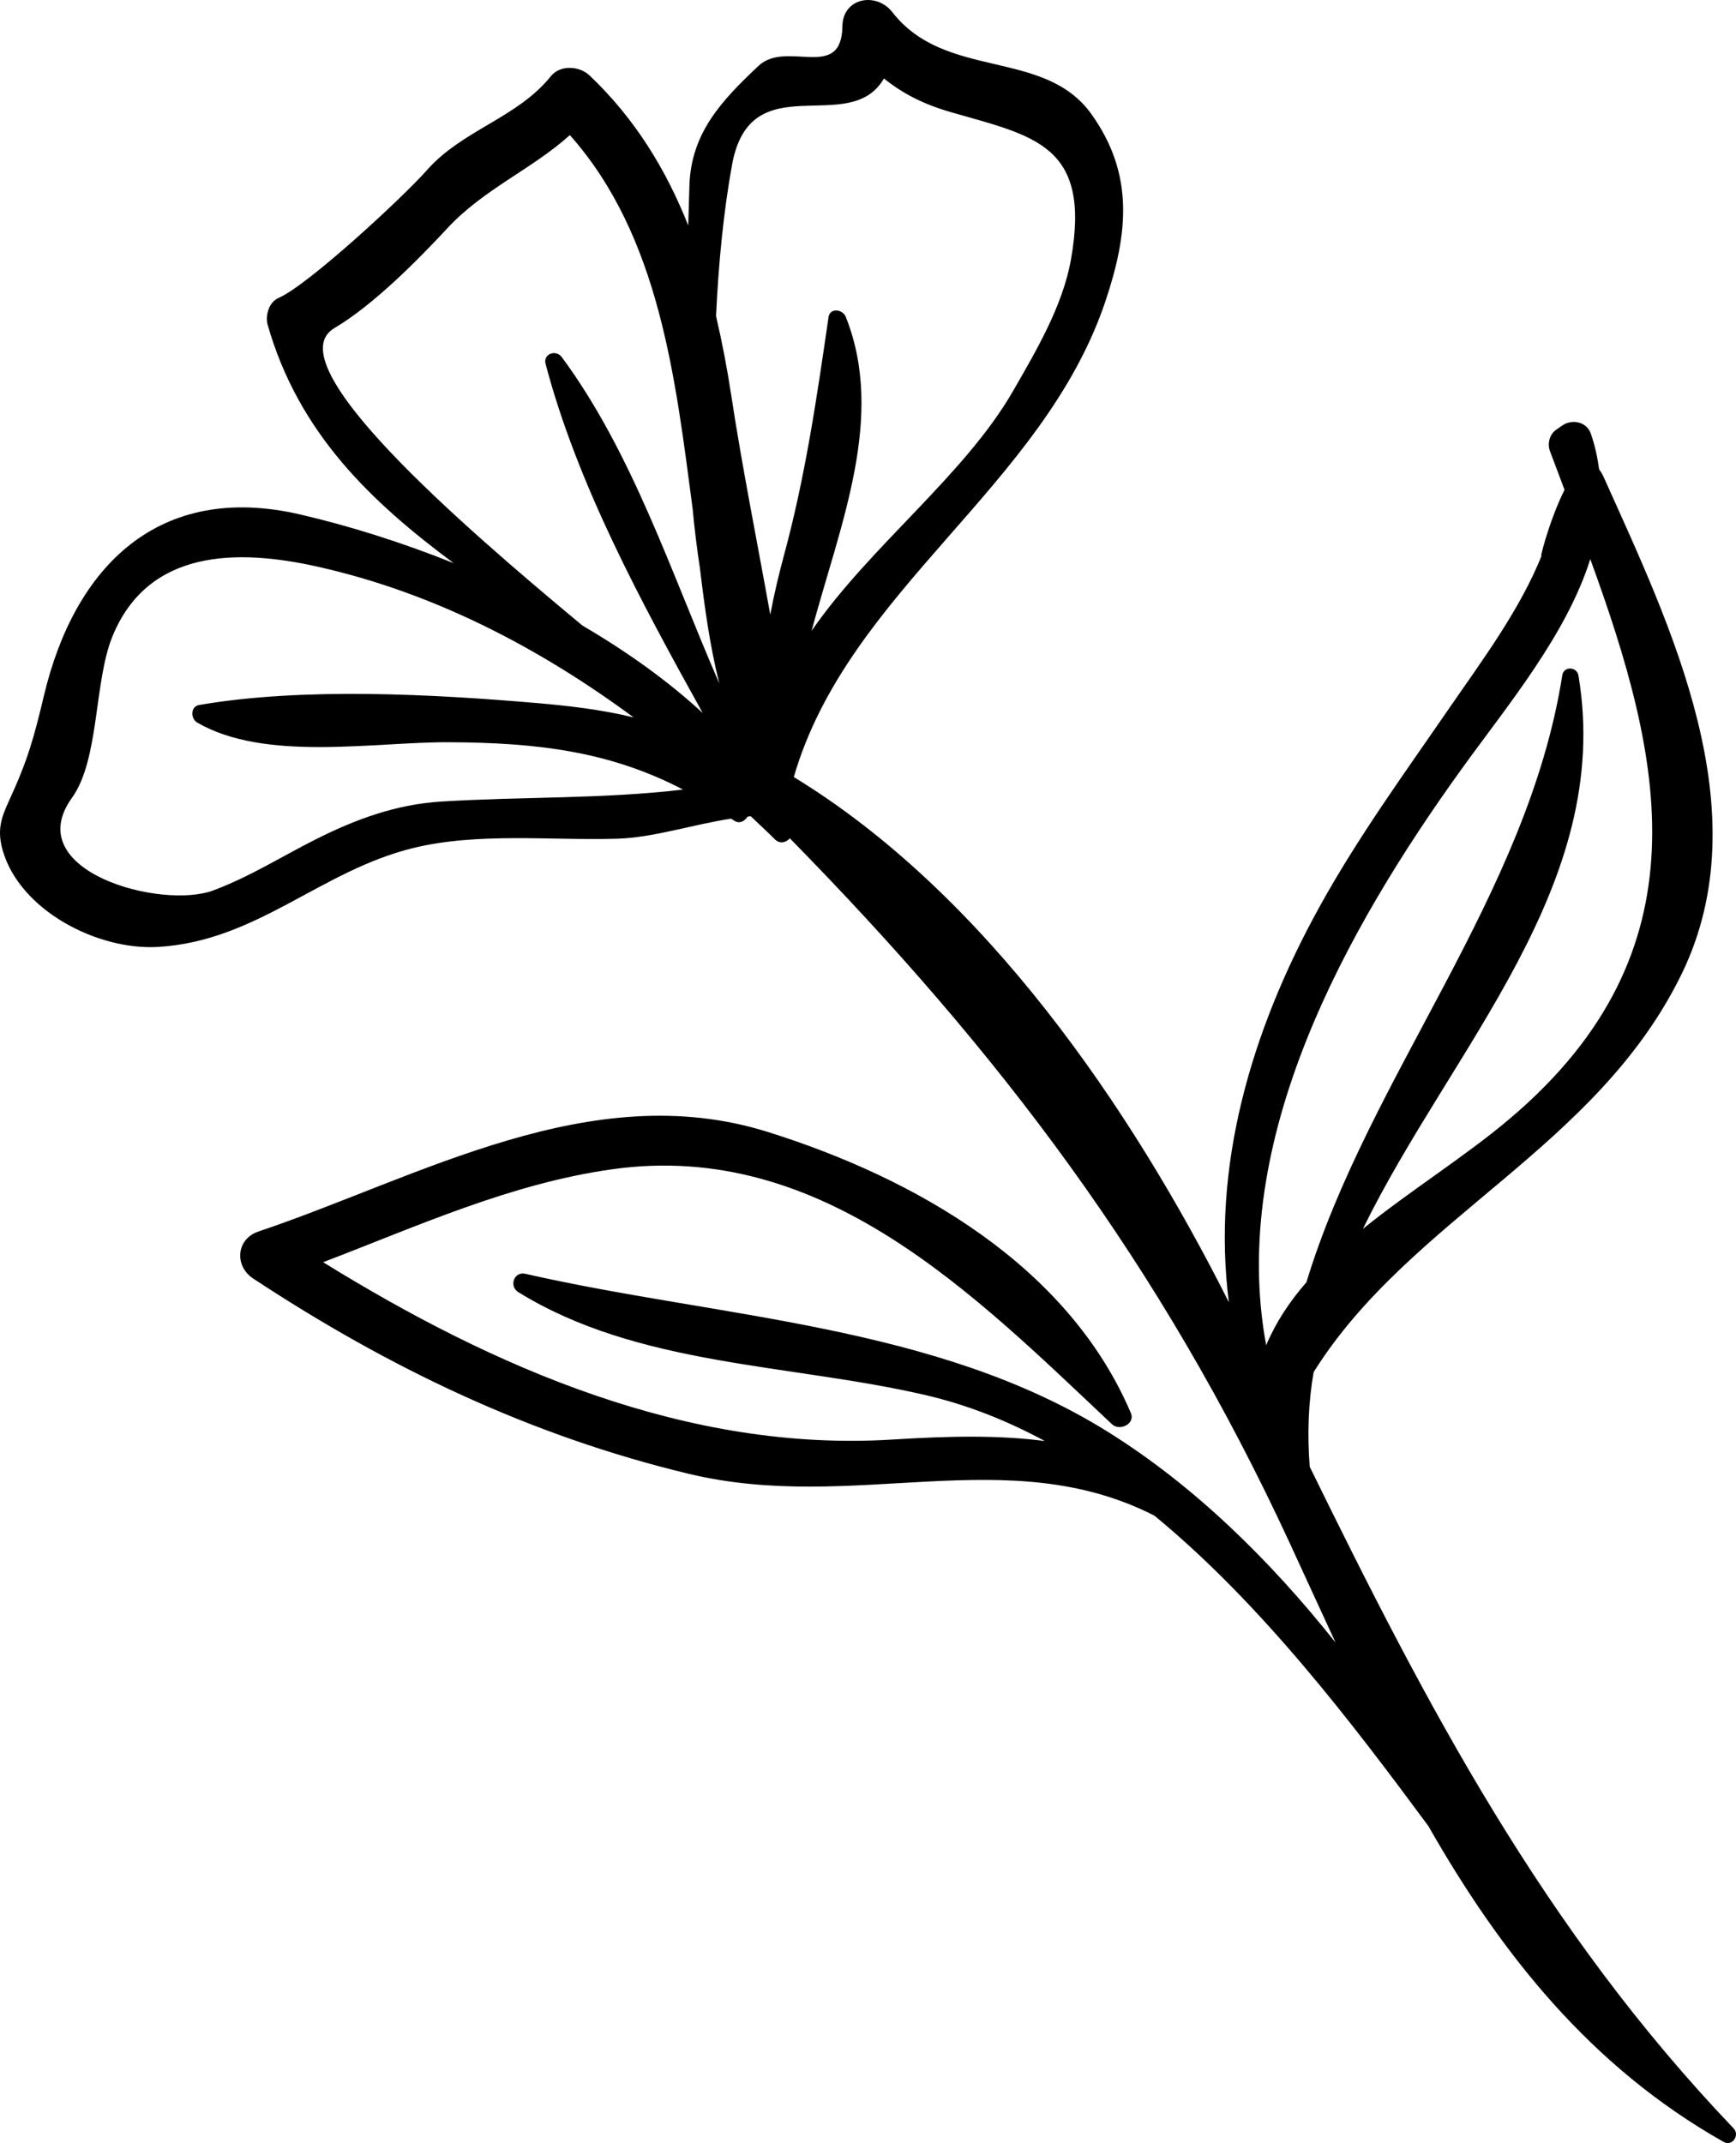 <svg width="47" height="58" viewBox="0 0 47 58" fill="none" xmlns="http://www.w3.org/2000/svg">
<path d="M42.306 11.51C42.251 11.549 42.193 11.587 42.137 11.626C41.949 11.753 41.888 12.007 41.964 12.211C42.094 12.561 42.226 12.91 42.358 13.257C41.936 14.091 41.633 15.306 41.752 15.003C41.154 16.505 40.135 17.86 39.221 19.188C38 20.963 36.765 22.657 35.723 24.543C33.843 27.945 32.804 31.606 33.27 35.244C30.62 29.975 26.665 24.183 21.491 21.03C22.959 15.97 28.239 13.188 29.929 8.15C30.544 6.317 30.711 4.71 29.545 3.084C28.266 1.301 25.596 2.178 24.157 0.327C23.73 -0.222 22.819 -0.068 22.807 0.707C22.788 2.22 21.293 1.067 20.534 1.784C19.545 2.718 18.707 3.591 18.665 5.029C18.655 5.38 18.645 5.744 18.633 6.102C18.038 4.6 17.197 3.214 15.961 2.042C15.691 1.784 15.168 1.747 14.915 2.061C14.002 3.198 12.523 3.508 11.547 4.617C10.926 5.322 8.337 7.721 7.542 8.063C7.28 8.176 7.175 8.542 7.248 8.796C8.089 11.73 10.055 13.587 12.283 15.241C10.855 14.669 9.428 14.224 8.12 13.922C4.304 13.04 2.022 15.324 1.191 18.821C0.913 19.989 0.75 20.575 0.242 21.677C0.026 22.144 -0.08 22.473 0.071 23.007C0.531 24.634 2.634 25.724 4.276 25.628C6.961 25.471 8.666 23.568 11.188 22.951C12.935 22.522 14.918 22.752 16.706 22.699C17.695 22.67 18.759 22.313 19.794 22.156C19.819 22.175 19.844 22.187 19.871 22.205C20.015 22.308 20.16 22.227 20.24 22.101C20.267 22.099 20.297 22.094 20.325 22.091C20.541 22.298 20.765 22.501 20.977 22.714C21.115 22.851 21.283 22.802 21.384 22.688C27.038 28.451 31.411 34.182 34.916 41.757C35.33 42.652 35.74 43.553 36.157 44.452C34.385 42.225 32.332 40.207 29.984 38.745C25.324 35.841 19.491 35.673 14.223 34.474C13.918 34.403 13.775 34.81 14.031 34.969C17.278 36.978 21.369 36.905 25.032 37.751C26.169 38.012 27.256 38.443 28.289 39.001C27.029 38.833 25.669 38.866 24.158 38.96C18.619 39.305 13.38 37.024 8.748 34.16C11.321 33.179 13.825 32.03 16.581 31.644C22.286 30.845 26.404 35.065 30.107 38.547C30.312 38.739 30.742 38.537 30.617 38.243C28.917 34.253 24.795 31.89 20.784 30.634C15.992 29.134 11.38 31.853 6.997 33.33C6.391 33.533 6.343 34.265 6.853 34.601C10.518 37.015 14.362 38.858 18.645 39.887C23.147 40.966 27.264 38.987 31.254 41.019C34.16 43.411 36.602 46.621 38.671 49.42C40.63 52.855 43.049 55.928 46.666 57.969C46.898 58.1 47.111 57.786 46.935 57.602C41.763 52.188 38.618 46.135 35.459 39.696C35.39 38.816 35.421 37.961 35.565 37.135C38.186 32.952 43.226 31.085 45.529 26.358C47.677 21.951 45.223 16.934 43.418 12.913C43.379 12.824 43.336 12.759 43.294 12.702C43.249 12.379 43.183 12.056 43.067 11.73C42.958 11.417 42.566 11.334 42.306 11.51ZM19.818 4.466C20.316 1.712 22.994 3.738 23.932 2.124C24.435 2.528 24.996 2.821 25.75 3.037C28.003 3.686 29.549 3.915 28.994 7.029C28.771 8.278 28.057 9.489 27.43 10.577C26.117 12.863 23.555 14.778 21.972 17.074C22.745 14.196 23.982 11.293 22.897 8.572C22.82 8.374 22.472 8.318 22.432 8.58C22.112 10.775 21.806 12.886 21.224 15.033C21.077 15.576 20.953 16.108 20.854 16.635C20.498 14.651 20.097 12.664 19.798 10.702C19.688 9.978 19.551 9.261 19.386 8.556C19.453 7.096 19.595 5.697 19.818 4.466ZM9.054 8.879C10.103 8.26 11.315 7.036 12.116 6.173C13.104 5.111 14.406 4.579 15.428 3.656C17.862 6.396 18.285 10.244 18.752 13.767C18.802 14.32 18.872 14.866 18.954 15.412C19.076 16.433 19.221 17.487 19.474 18.497C18.168 15.498 17.124 12.256 15.209 9.664C15.051 9.451 14.698 9.576 14.771 9.849C15.634 13.116 17.357 16.29 19.025 19.297C18.064 18.41 16.952 17.623 15.77 16.931C12.482 14.201 7.435 9.832 9.054 8.879ZM11.949 21.693C10.721 21.77 9.635 22.17 8.552 22.714C7.607 23.189 6.792 23.714 5.784 24.095C4.378 24.63 0.519 23.578 1.947 21.595C2.696 20.551 2.541 18.457 3.044 17.224C4.015 14.848 6.441 14.855 8.588 15.334C11.732 16.035 14.595 17.527 17.154 19.416C16.247 19.194 15.312 19.096 14.585 19.032C11.746 18.787 8.205 18.594 5.393 19.08C5.153 19.119 5.16 19.451 5.338 19.555C7.177 20.621 10.095 20.081 12.128 20.088C14.578 20.095 16.534 20.347 18.492 21.369C16.302 21.628 14.17 21.556 11.949 21.693ZM40.892 30.262C39.693 31.281 38.201 32.206 36.899 33.258C39.306 28.341 43.685 23.96 42.735 18.284C42.696 18.042 42.338 18.021 42.297 18.274C41.36 24.242 37.068 29.115 35.37 34.702C34.916 35.222 34.542 35.786 34.28 36.407C33.252 30.872 36.433 25.16 39.595 20.78C40.812 19.094 42.409 17.183 43.055 15.132C45.016 20.515 46.255 25.713 40.892 30.262Z" fill="black"/>
</svg>
